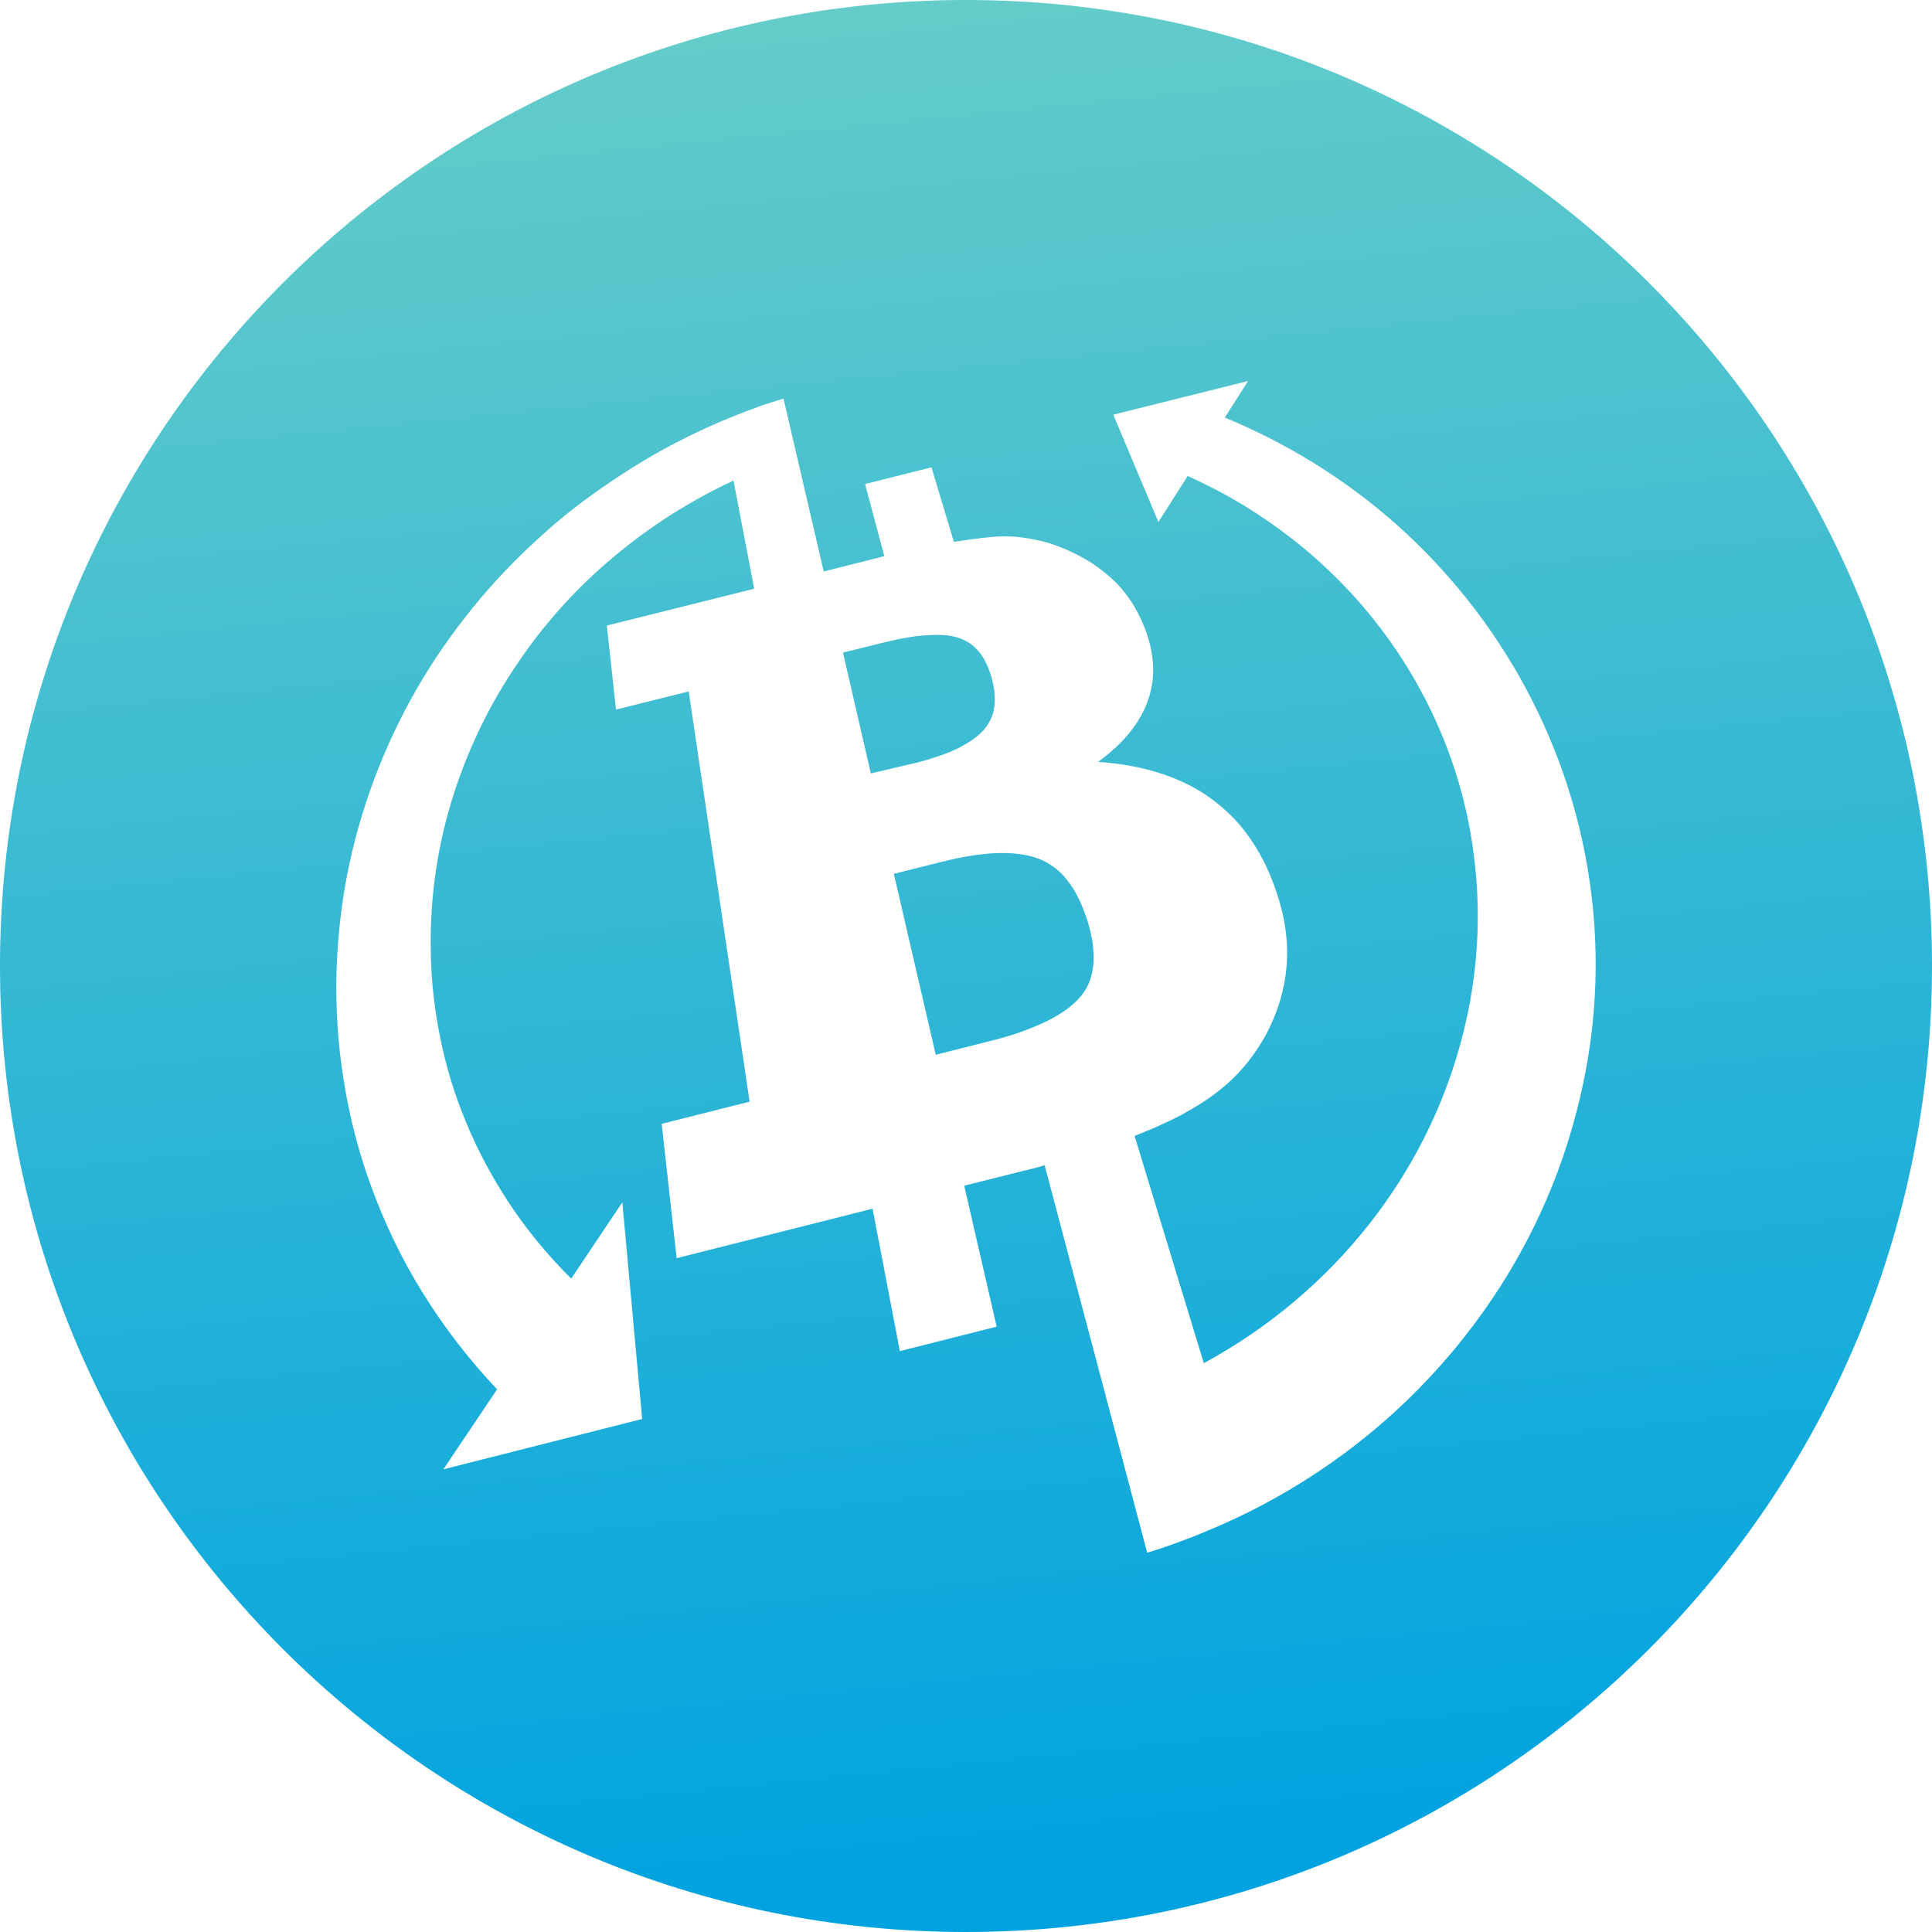 <svg width="1080" height="1080" viewBox="0 0 1080 1080" fill="none" xmlns="http://www.w3.org/2000/svg">
<path fill-rule="evenodd" clip-rule="evenodd" d="M540 1080C838.234 1080 1080 838.234 1080 540C1080 241.766 838.234 0 540 0C241.766 0 0 241.766 0 540C0 838.234 241.766 1080 540 1080ZM848.948 377.514C869.504 413.697 882.834 452.615 888.615 492.658C894.878 535.273 892.469 579.015 881.228 621.631C869.665 666.499 848.627 709.436 818.435 747.549C787.119 787.271 746.649 820.881 698.149 845.164C693.652 847.416 689.156 849.506 684.498 851.597C679.843 853.687 675.187 855.616 670.532 857.545L670.526 857.547C665.869 859.477 661.051 861.246 656.234 863.015C651.416 864.784 646.598 866.392 641.619 867.839C641.527 867.932 641.488 867.971 641.441 867.988C641.406 868 641.366 868 641.298 868L619.297 784.859L583.966 651.382L580.593 652.347L577.221 653.312C576.096 653.473 574.972 653.794 573.848 654.116C572.724 654.277 571.6 654.598 570.476 654.92L538.999 662.8L557.146 741.599L503.026 755.269L487.769 675.665L378.243 703.325L369.892 628.225L419.034 615.842L384.988 386.52L344.357 396.651L339.218 349.693L421.604 329.109L410.041 268.642C385.47 280.06 362.986 294.533 343.073 311.258C322.677 328.304 304.69 348.085 289.916 369.956C274.498 392.309 262.293 417.074 253.782 443.448C244.949 470.787 240.292 500.216 240.773 530.771C240.934 547.013 242.701 563.255 245.912 579.176C249.124 595.579 253.942 611.5 260.366 626.938C266.79 642.698 274.98 657.975 284.616 672.61C294.573 687.565 306.136 701.717 319.305 714.743L347.89 672.127L358.972 793.221L247.84 821.364L277.871 776.657C261.811 759.611 247.84 741.439 235.956 722.141C224.393 703.486 215.078 683.867 207.691 663.765C200.464 644.145 195.325 624.204 192.113 603.781C188.901 584 187.616 563.899 188.098 543.797C188.741 523.212 190.989 503.111 195.164 483.652C199.179 464.676 204.8 446.343 211.866 428.653C218.772 411.446 226.962 394.882 236.598 378.961C245.912 363.523 256.672 348.728 268.396 334.737C277.871 323.48 287.988 313.027 298.588 303.217C309.026 293.408 319.947 284.402 331.51 276.2C342.912 267.999 354.635 260.44 366.68 253.525C378.725 246.771 391.091 240.66 403.938 235.192C405.303 234.63 406.708 234.067 408.113 233.504C409.519 232.941 410.924 232.378 412.289 231.815C412.926 231.567 413.555 231.319 414.18 231.073C416.391 230.201 418.547 229.351 420.801 228.599C423.531 227.473 426.422 226.508 429.312 225.544C430.758 225.061 432.203 224.619 433.648 224.177C435.094 223.734 436.539 223.292 437.984 222.81L460.468 319.46L484.075 313.509C484.477 313.429 484.918 313.308 485.36 313.188C485.802 313.067 486.243 312.947 486.645 312.866C487.046 312.786 487.488 312.665 487.93 312.544C488.371 312.424 488.813 312.303 489.214 312.223C489.757 312.132 490.248 311.991 490.717 311.856C491.082 311.751 491.433 311.65 491.784 311.58C492.587 311.258 493.39 311.097 494.193 310.936H494.353L483.594 270.572L520.691 261.245L533.217 302.896C535.466 302.574 537.714 302.252 539.802 301.931C541.89 301.609 543.977 301.288 545.905 301.127C547.672 300.832 549.439 300.672 551.083 300.524L551.525 300.483C552.679 300.273 553.832 300.201 554.941 300.13C555.53 300.093 556.107 300.057 556.664 300.001C560.84 299.679 564.855 299.84 569.03 300.162C573.045 300.644 577.221 301.288 581.235 302.252C585.411 303.217 589.426 304.504 593.441 306.112C597.456 307.72 601.471 309.65 605.485 311.901C605.807 312.062 606.128 312.263 606.449 312.464C606.77 312.665 607.091 312.866 607.413 313.027C607.734 313.188 608.055 313.389 608.376 313.59C608.697 313.791 609.018 313.992 609.34 314.153C609.661 314.314 609.942 314.515 610.223 314.716C610.504 314.917 610.785 315.118 611.106 315.278C611.428 315.52 611.709 315.721 611.99 315.922C612.271 316.123 612.552 316.324 612.873 316.565C615.924 318.656 618.815 321.068 621.545 323.48C624.275 326.053 626.684 328.626 628.932 331.521C631.181 334.415 633.268 337.471 635.035 340.687C636.801 343.904 638.407 347.281 639.853 350.979C642.583 358.055 644.189 364.809 644.51 371.403C644.992 378.157 644.028 384.59 641.941 390.862C639.853 397.133 636.48 403.244 631.823 409.034C627.166 414.984 621.063 420.612 613.836 425.919C625.881 426.723 636.802 428.653 646.758 431.709C656.876 434.764 665.869 438.945 673.899 444.252C681.929 449.72 689.156 456.152 695.258 463.872C701.361 471.752 706.66 480.757 710.836 491.21C713.245 497.321 715.172 503.271 716.617 509.221C718.063 515.172 719.026 521.122 719.347 527.072C719.669 533.022 719.508 538.972 718.705 544.762C717.902 550.551 716.617 556.34 714.69 562.13C712.763 567.919 710.354 573.387 707.624 578.533C704.733 583.679 701.521 588.664 697.828 593.328C694.134 597.991 690.119 602.333 685.462 606.354C680.805 610.374 675.826 614.073 670.366 617.45C669.89 617.736 669.408 618.028 668.92 618.324C666.936 619.526 664.848 620.791 662.657 621.953C659.927 623.561 657.036 625.008 653.985 626.456C650.936 627.902 647.727 629.348 644.518 630.794L644.51 630.798C641.301 632.083 637.771 633.529 634.241 634.975L634.232 634.979L672.935 762.023C710.033 741.921 741.188 715.065 765.599 684.028C789.206 653.955 806.069 620.345 815.865 585.287C825.34 551.837 828.231 517.262 824.537 483.491C821.165 451.328 811.85 420.13 796.754 390.862C789.206 376.067 780.374 362.397 770.577 349.693C761.102 337.31 750.503 325.892 739.101 315.439C728.02 305.147 715.975 295.981 703.288 287.618C690.922 279.417 677.753 272.341 663.942 266.069L647.561 291.799L622.348 231.815L697.667 213L684.659 233.424C701.04 240.178 716.939 248.219 732.035 257.385C747.452 266.712 762.066 277.326 775.877 289.066C790.009 301.127 803.178 314.474 815.223 328.948C827.749 343.904 838.991 360.146 848.948 377.514ZM471.228 364.809L486.805 432.352L512.822 426.241C517.319 425.115 521.333 423.829 525.188 422.542C528.881 421.256 532.414 419.808 535.466 418.361C538.517 416.753 541.247 415.145 543.656 413.536C546.065 411.767 547.992 410.159 549.759 408.23C551.365 406.3 552.81 404.37 553.774 402.119C554.898 399.867 555.54 397.455 555.861 394.882C556.183 392.309 556.183 389.575 555.861 386.68C555.54 383.786 554.898 380.73 553.934 377.514C552.971 374.619 552.007 372.046 550.722 369.634C549.598 367.383 548.153 365.292 546.547 363.523C544.941 361.754 543.174 360.146 541.247 359.02C539.32 357.894 537.232 356.93 534.984 356.286C532.736 355.643 530.166 355.161 527.275 355C524.385 354.839 521.173 354.839 517.64 355.161C514.107 355.321 510.252 355.804 506.077 356.608C502.557 357.15 498.81 358.035 494.834 358.974C494.093 359.149 493.344 359.326 492.587 359.503L471.228 364.809ZM609.179 548.3C610.303 545.244 610.946 541.867 611.267 538.329C611.427 534.791 611.267 530.932 610.785 527.072C610.143 523.052 609.179 518.71 607.734 514.207C606.128 509.543 604.522 505.201 602.595 501.502C600.828 497.804 598.58 494.587 596.331 491.693C594.083 488.798 591.514 486.386 588.783 484.456C586.053 482.526 583.163 480.918 579.951 479.792C576.899 478.667 573.366 477.863 569.512 477.38C565.658 476.898 561.643 476.737 557.146 476.898C552.65 477.058 547.992 477.541 542.853 478.345C537.714 479.149 532.414 480.275 526.633 481.722L499.653 488.476L523.1 589.629L552.328 582.232C558.913 580.623 565.015 578.854 570.476 576.925C575.936 574.995 580.914 572.904 585.25 570.814C589.586 568.562 593.28 566.472 596.492 564.059C599.704 561.647 602.273 559.235 604.361 556.662C606.449 554.25 608.055 551.355 609.179 548.3Z" fill="url(#paint0_linear_85_5393)"/>
<defs>
<linearGradient id="paint0_linear_85_5393" x1="540.036" y1="0.14" x2="643.994" y2="1039.48" gradientUnits="userSpaceOnUse">
<stop stop-color="#64CCC9"/>
<stop offset="1" stop-color="#00A3E0"/>
<stop offset="1" stop-color="#00A3E0"/>
</linearGradient>
</defs>
</svg>
